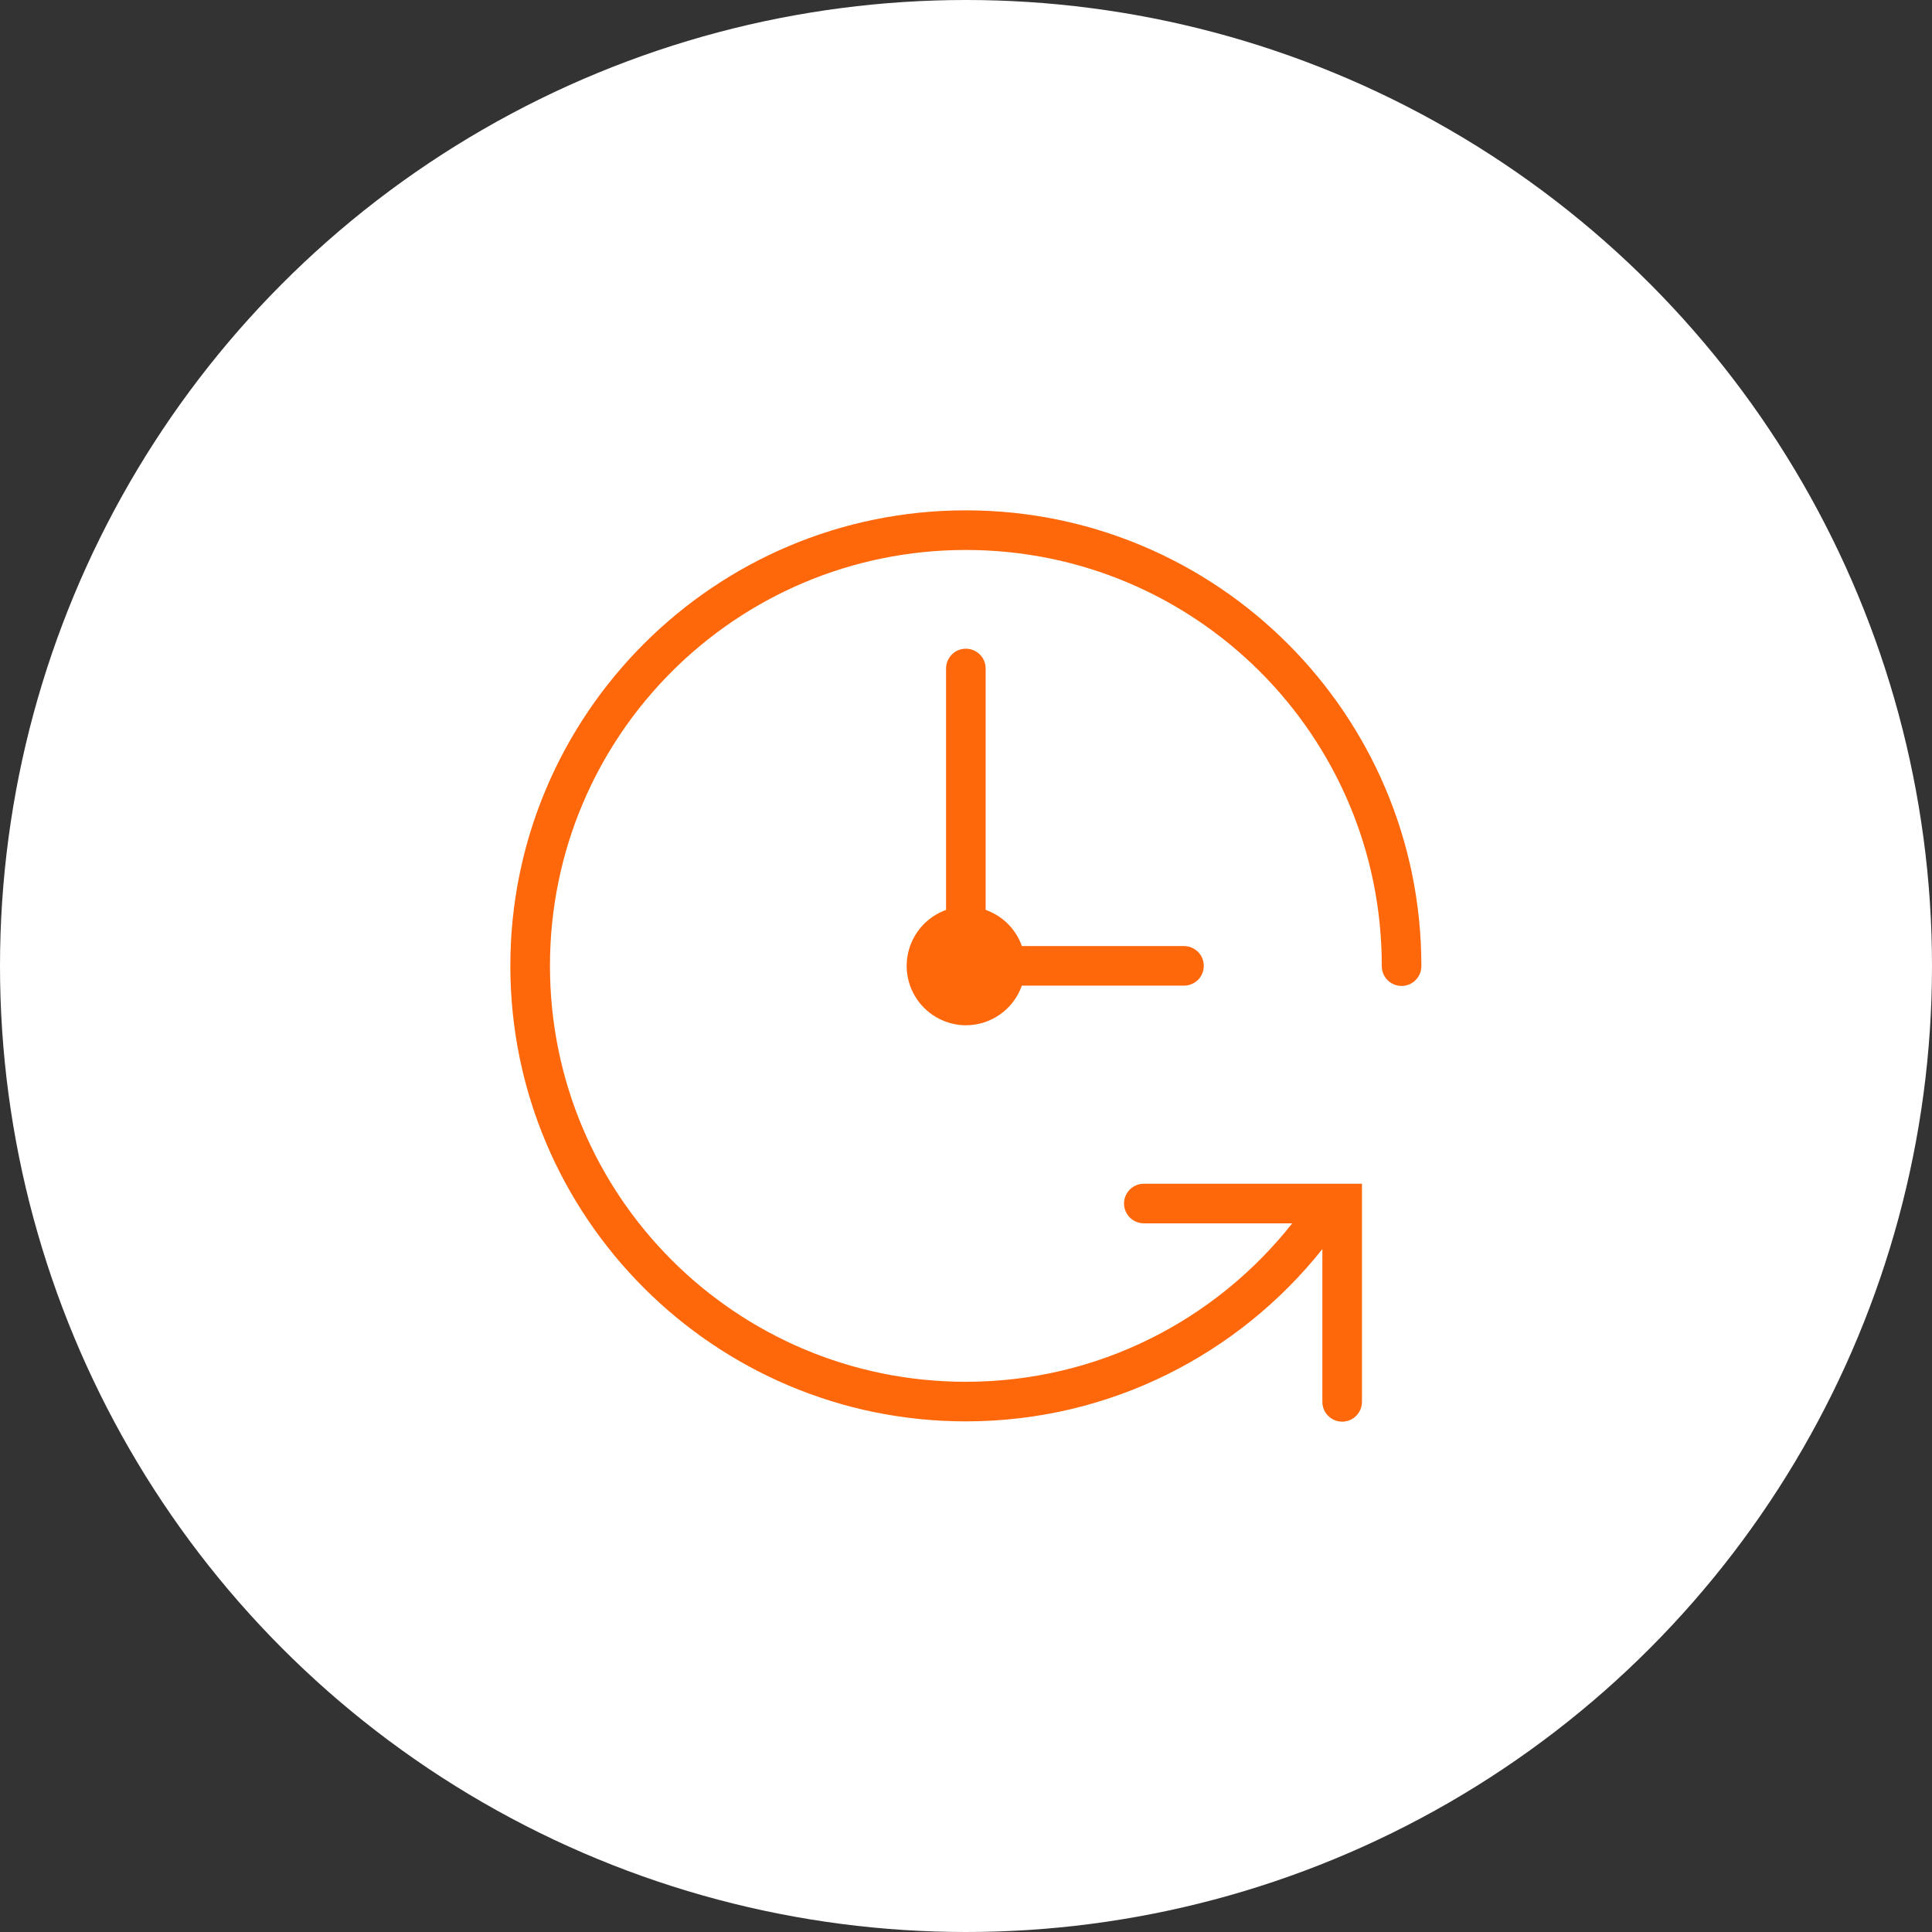 <?xml version="1.0" encoding="UTF-8"?>
<svg width="53px" height="53px" viewBox="0 0 53 53" version="1.1" xmlns="http://www.w3.org/2000/svg" xmlns:xlink="http://www.w3.org/1999/xlink">
    <rect x="0" y="0" width="53" height="53" fill="#333333" stroke="none"/>
    <title>Group 41</title>
    <g id="Page-1" stroke="none" stroke-width="1" fill="none" fill-rule="evenodd">
        <g id="Group-41">
            <circle id="Oval-Copy-10" fill="#FFFFFF" cx="26.5" cy="26.5" r="26.5"></circle>
            <g id="delivery-time" transform="translate(14, 14)" fill="#FF670B" fill-rule="nonzero">
                <path d="M12.496,0 C5.601,0 0,5.601 0,12.496 C0,19.391 5.601,24.992 12.496,24.992 C16.456,24.992 19.986,23.144 22.276,20.266 L22.276,24.449 C22.273,24.645 22.376,24.827 22.545,24.926 C22.714,25.025 22.924,25.025 23.093,24.926 C23.262,24.827 23.365,24.645 23.362,24.449 L23.362,18.473 L22.542,18.473 L22.488,18.473 L17.386,18.473 C17.19,18.47 17.008,18.573 16.909,18.742 C16.81,18.911 16.81,19.121 16.909,19.29 C17.008,19.459 17.19,19.562 17.386,19.559 L21.45,19.559 C19.361,22.205 16.132,23.906 12.496,23.906 C6.189,23.906 1.087,18.804 1.087,12.496 C1.087,6.189 6.189,1.087 12.496,1.087 C18.804,1.087 23.906,6.189 23.906,12.496 C23.903,12.692 24.006,12.874 24.175,12.973 C24.344,13.072 24.554,13.072 24.723,12.973 C24.892,12.874 24.995,12.692 24.992,12.496 C24.992,5.601 19.391,0 12.496,0 Z M12.488,3.796 C12.188,3.8 11.949,4.047 11.953,4.346 L11.953,10.962 C11.208,11.229 10.762,11.992 10.896,12.772 C11.03,13.552 11.705,14.123 12.496,14.126 C13.186,14.126 13.802,13.69 14.032,13.039 L18.473,13.039 C18.668,13.042 18.851,12.939 18.95,12.77 C19.048,12.601 19.048,12.391 18.95,12.222 C18.851,12.053 18.668,11.95 18.473,11.953 L14.033,11.953 C13.869,11.489 13.504,11.124 13.039,10.96 L13.039,4.346 C13.041,4.2 12.984,4.058 12.88,3.954 C12.776,3.851 12.634,3.793 12.488,3.796 Z" id="Shape"></path>
            </g>
        </g>
    </g>
</svg>
